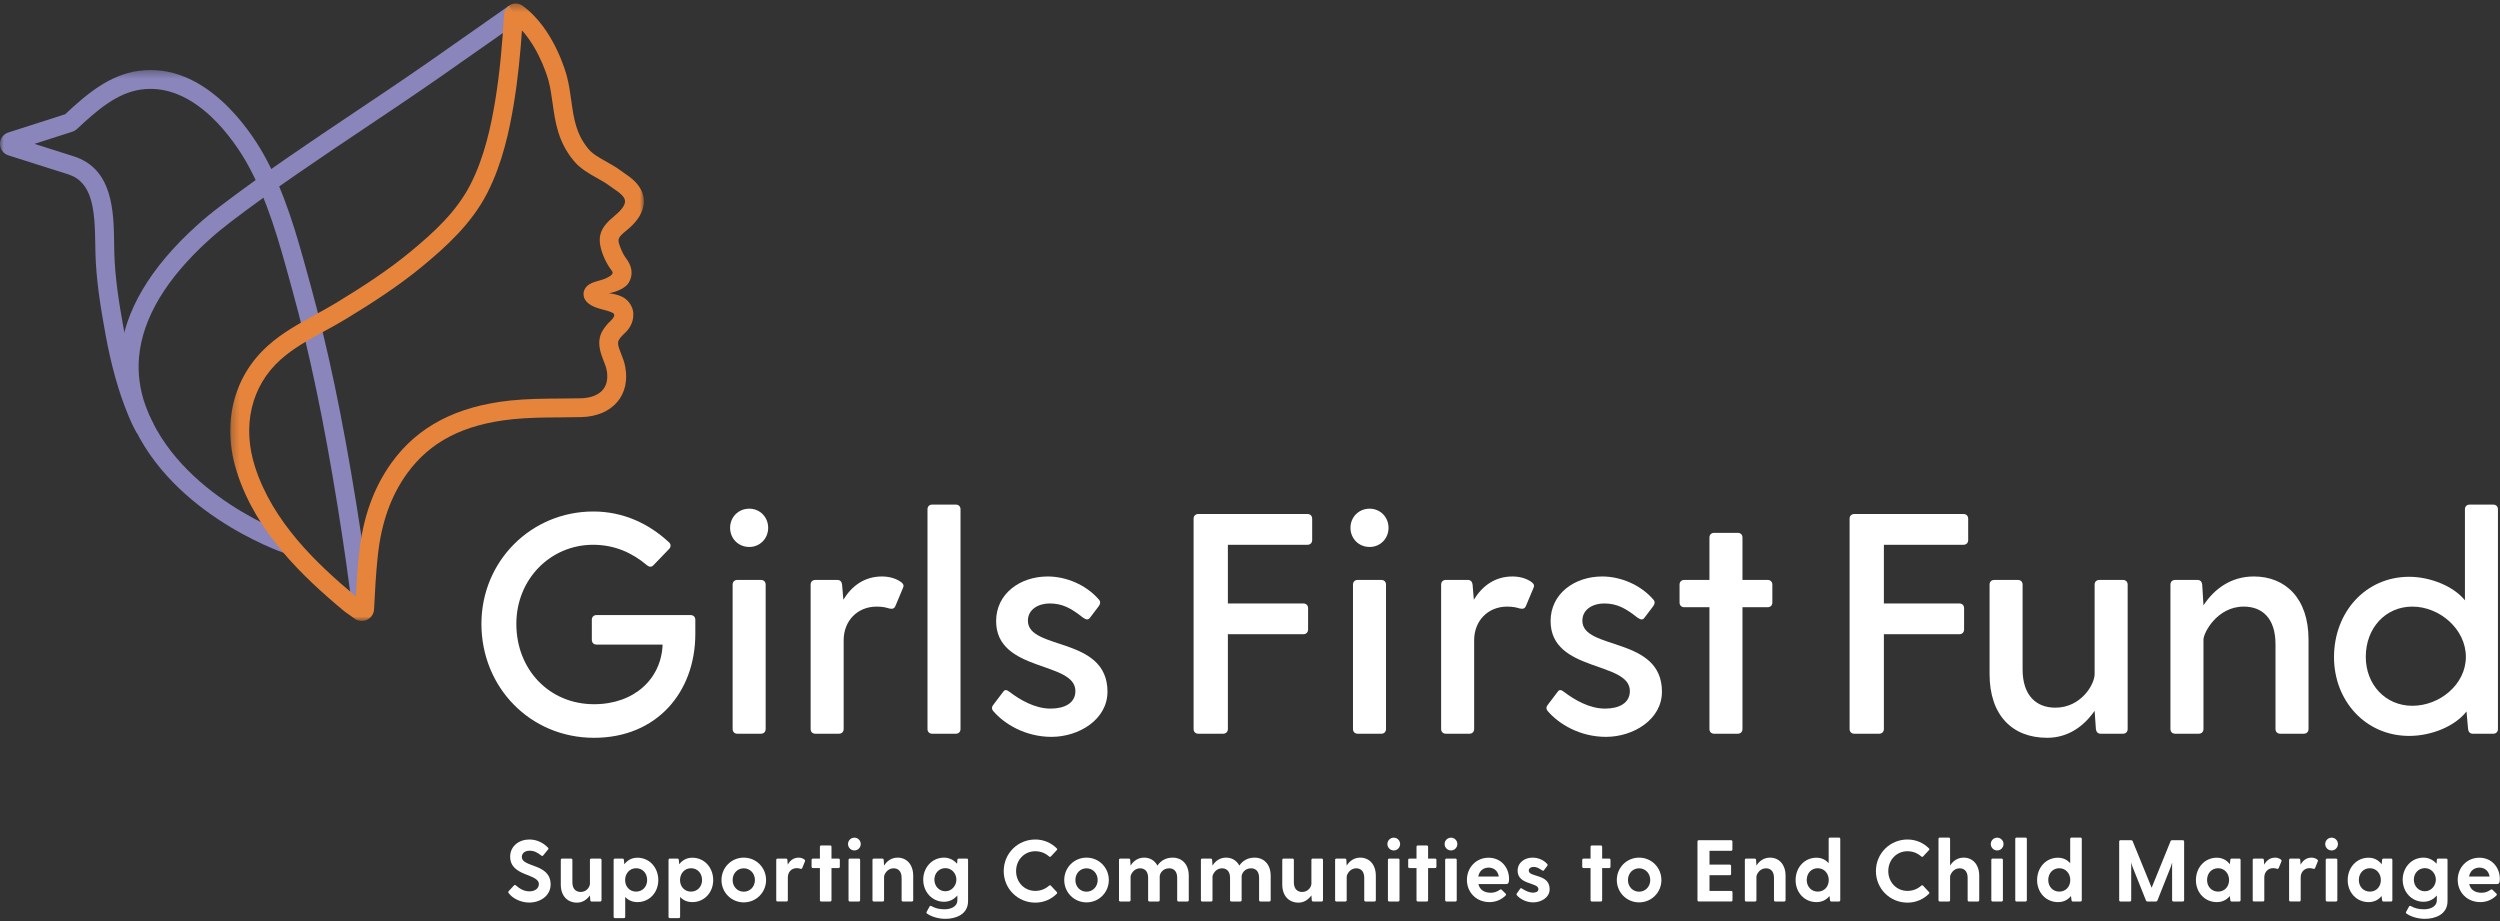 <?xml version="1.0" ?>
<svg xmlns="http://www.w3.org/2000/svg" xmlns:xlink="http://www.w3.org/1999/xlink" viewBox="0 0 331 122" version="1.1" class="injected-svg inject">
	<rect x="0" y="0" width="331" height="122" fill="#333333" stroke="none"/>
	<defs>
		<polygon id="path-1-logo" points="0 0.34 49.176 0.34 49.176 72.21 0 72.21"/>
		<polygon id="path-3-logo" points="0.268 0.346 55.035 0.346 55.035 82.098 0.268 82.098"/>
	</defs>
	<g id="Symbols" stroke="none" stroke-width="1" fill="none" fill-rule="evenodd">
		<g id="NAV" transform="translate(-129, -67)">
			<g id="Group-115" transform="translate(129, 67)">
				<path d="M92.06,82.059 L92.06,83.929 C92.06,91.617 86.979,97.685 78.65,97.685 C70.195,97.685 63.74,90.994 63.74,82.599 C63.74,74.33 70.279,67.722 78.567,67.722 C82.523,67.722 85.938,69.343 88.561,71.795 C88.853,72.045 88.853,72.377 88.604,72.668 L86.521,74.829 C86.271,75.119 85.938,75.078 85.646,74.829 C83.731,73.208 81.399,72.128 78.525,72.128 C72.903,72.128 68.364,76.657 68.364,82.599 C68.364,88.667 72.737,93.238 78.65,93.238 C83.981,93.238 87.562,89.872 87.729,85.343 L78.983,85.343 C78.608,85.343 78.358,85.093 78.358,84.718 L78.358,82.059 C78.358,81.686 78.608,81.436 78.983,81.436 L91.435,81.436 C91.81,81.436 92.06,81.686 92.06,82.059" id="Fill-1" fill="#FFFFFF"/>
				<path d="M97.624,76.781 L100.748,76.781 C101.123,76.781 101.373,77.031 101.373,77.405 L101.373,96.521 C101.373,96.894 101.123,97.144 100.748,97.144 L97.624,97.144 C97.25,97.144 97,96.894 97,96.521 L97,77.405 C97,77.031 97.25,76.781 97.624,76.781 M96.667,69.883 C96.667,68.471 97.75,67.349 99.207,67.349 C100.623,67.349 101.706,68.471 101.706,69.883 C101.706,71.297 100.623,72.418 99.207,72.418 C97.75,72.418 96.667,71.297 96.667,69.883" id="Fill-3" fill="#FFFFFF"/>
				<path d="M119.53,77.904 L118.572,80.19 C118.406,80.605 118.156,80.647 117.74,80.564 C117.323,80.438 116.865,80.314 116.074,80.314 C113.491,80.314 111.701,82.226 111.701,84.76 L111.701,96.521 C111.701,96.894 111.451,97.144 111.076,97.144 L107.953,97.144 C107.578,97.144 107.328,96.894 107.328,96.521 L107.328,77.406 C107.328,77.031 107.578,76.782 107.953,76.782 L110.868,76.782 C111.243,76.782 111.451,77.031 111.492,77.406 L111.659,79.4 C112.783,77.572 114.45,76.325 116.781,76.325 C117.864,76.325 118.781,76.657 119.364,77.114 C119.655,77.364 119.697,77.572 119.53,77.904" id="Fill-5" fill="#FFFFFF"/>
				<path d="M123.425,66.809 L126.548,66.809 C126.923,66.809 127.173,67.058 127.173,67.432 L127.173,96.521 C127.173,96.894 126.923,97.145 126.548,97.145 L123.425,97.145 C123.05,97.145 122.8,96.894 122.8,96.521 L122.8,67.432 C122.8,67.058 123.05,66.809 123.425,66.809" id="Fill-7" fill="#FFFFFF"/>
				<path d="M146.63,91.575 C146.63,95.274 142.84,97.56 139.217,97.56 C135.76,97.56 132.97,95.855 131.512,94.152 C131.263,93.862 131.304,93.57 131.512,93.321 L132.803,91.617 C133.053,91.244 133.303,91.326 133.678,91.617 C135.052,92.656 137.01,93.819 139.092,93.819 C140.925,93.819 142.382,93.113 142.382,91.492 C142.382,87.503 131.887,89.041 131.887,82.226 C131.887,78.61 135.052,76.325 138.717,76.325 C141.133,76.325 143.798,77.406 145.506,79.399 C145.755,79.691 145.672,79.981 145.464,80.272 L144.297,81.81 C144.047,82.143 143.756,82.017 143.382,81.768 C141.799,80.521 140.675,79.898 138.967,79.898 C137.593,79.898 136.094,80.605 136.094,82.184 C136.094,86.132 146.63,84.22 146.63,91.575" id="Fill-9" fill="#FFFFFF"/>
				<path d="M173.732,68.678 L173.732,71.505 C173.732,71.878 173.482,72.128 173.108,72.128 L162.571,72.128 L162.571,79.898 L172.566,79.898 C172.941,79.898 173.191,80.148 173.191,80.522 L173.191,83.348 C173.191,83.722 172.941,83.971 172.566,83.971 L162.571,83.971 L162.571,96.521 C162.571,96.895 162.322,97.144 161.946,97.144 L158.657,97.144 C158.282,97.144 158.032,96.895 158.032,96.521 L158.032,68.678 C158.032,68.305 158.282,68.055 158.657,68.055 L173.108,68.055 C173.482,68.055 173.732,68.305 173.732,68.678" id="Fill-11" fill="#FFFFFF"/>
				<path d="M179.76,76.781 L182.883,76.781 C183.258,76.781 183.508,77.031 183.508,77.405 L183.508,96.521 C183.508,96.894 183.258,97.144 182.883,97.144 L179.76,97.144 C179.386,97.144 179.135,96.894 179.135,96.521 L179.135,77.405 C179.135,77.031 179.386,76.781 179.76,76.781 M178.803,69.883 C178.803,68.471 179.885,67.349 181.342,67.349 C182.759,67.349 183.842,68.471 183.842,69.883 C183.842,71.297 182.759,72.418 181.342,72.418 C179.885,72.418 178.803,71.297 178.803,69.883" id="Fill-13" fill="#FFFFFF"/>
				<path d="M203.008,77.904 L202.05,80.19 C201.883,80.605 201.633,80.647 201.217,80.564 C200.8,80.438 200.342,80.314 199.551,80.314 C196.969,80.314 195.178,82.226 195.178,84.76 L195.178,96.521 C195.178,96.894 194.928,97.144 194.553,97.144 L191.43,97.144 C191.056,97.144 190.805,96.894 190.805,96.521 L190.805,77.406 C190.805,77.031 191.056,76.782 191.43,76.782 L194.345,76.782 C194.721,76.782 194.928,77.031 194.97,77.406 L195.136,79.4 C196.261,77.572 197.927,76.325 200.259,76.325 C201.342,76.325 202.258,76.657 202.841,77.114 C203.132,77.364 203.174,77.572 203.008,77.904" id="Fill-15" fill="#FFFFFF"/>
				<path d="M220.042,91.575 C220.042,95.274 216.252,97.56 212.629,97.56 C209.172,97.56 206.381,95.855 204.924,94.152 C204.674,93.862 204.716,93.57 204.924,93.321 L206.215,91.617 C206.465,91.244 206.715,91.326 207.089,91.617 C208.464,92.656 210.422,93.819 212.504,93.819 C214.336,93.819 215.794,93.113 215.794,91.492 C215.794,87.503 205.299,89.041 205.299,82.226 C205.299,78.61 208.464,76.325 212.129,76.325 C214.544,76.325 217.209,77.406 218.918,79.399 C219.167,79.691 219.084,79.981 218.876,80.272 L217.709,81.81 C217.459,82.143 217.167,82.017 216.794,81.768 C215.211,80.521 214.086,79.898 212.378,79.898 C211.005,79.898 209.505,80.605 209.505,82.184 C209.505,86.132 220.042,84.22 220.042,91.575" id="Fill-17" fill="#FFFFFF"/>
				<path d="M234.659,77.405 L234.659,79.774 C234.659,80.148 234.41,80.397 234.034,80.397 L230.703,80.397 L230.703,96.521 C230.703,96.894 230.453,97.144 230.078,97.144 L226.955,97.144 C226.58,97.144 226.33,96.894 226.33,96.521 L226.33,80.397 L222.998,80.397 C222.624,80.397 222.373,80.148 222.373,79.774 L222.373,77.405 C222.373,77.031 222.624,76.782 222.998,76.782 L226.33,76.782 L226.33,71.172 C226.33,70.797 226.58,70.549 226.955,70.549 L230.078,70.549 C230.453,70.549 230.703,70.797 230.703,71.172 L230.703,76.782 L234.034,76.782 C234.41,76.782 234.659,77.031 234.659,77.405" id="Fill-19" fill="#FFFFFF"/>
				<path d="M260.587,68.678 L260.587,71.505 C260.587,71.878 260.337,72.128 259.962,72.128 L249.426,72.128 L249.426,79.898 L259.421,79.898 C259.796,79.898 260.045,80.148 260.045,80.522 L260.045,83.348 C260.045,83.722 259.796,83.971 259.421,83.971 L249.426,83.971 L249.426,96.521 C249.426,96.895 249.176,97.144 248.801,97.144 L245.511,97.144 C245.136,97.144 244.886,96.895 244.886,96.521 L244.886,68.678 C244.886,68.305 245.136,68.055 245.511,68.055 L259.962,68.055 C260.337,68.055 260.587,68.305 260.587,68.678" id="Fill-21" fill="#FFFFFF"/>
				<path d="M281.702,77.405 L281.702,96.521 C281.702,96.894 281.452,97.144 281.077,97.144 L278.12,97.144 C277.745,97.144 277.538,96.894 277.496,96.521 L277.328,94.111 C275.913,96.147 273.831,97.684 271.041,97.684 C266.418,97.684 263.419,94.692 263.419,89.249 L263.419,77.405 C263.419,77.031 263.669,76.782 264.044,76.782 L267.167,76.782 C267.542,76.782 267.792,77.031 267.792,77.405 L267.792,88.625 C267.792,92.157 269.666,93.695 272.124,93.695 C275.538,93.695 277.328,90.619 277.328,89.249 L277.328,77.405 C277.328,77.031 277.579,76.782 277.954,76.782 L281.077,76.782 C281.452,76.782 281.702,77.031 281.702,77.405" id="Fill-23" fill="#FFFFFF"/>
				<path d="M305.649,84.677 L305.649,96.521 C305.649,96.894 305.399,97.144 305.024,97.144 L301.9,97.144 C301.526,97.144 301.276,96.894 301.276,96.521 L301.276,85.3 C301.276,81.81 299.486,80.314 297.07,80.314 C293.53,80.314 291.739,83.805 291.739,84.677 L291.739,96.521 C291.739,96.894 291.49,97.144 291.114,97.144 L287.991,97.144 C287.617,97.144 287.366,96.894 287.366,96.521 L287.366,77.405 C287.366,77.031 287.617,76.781 287.991,76.781 L290.948,76.781 C291.323,76.781 291.531,77.031 291.573,77.405 L291.739,80.148 C293.155,77.988 295.363,76.325 298.403,76.325 C302.609,76.325 305.649,79.233 305.649,84.677" id="Fill-25" fill="#FFFFFF"/>
				<path d="M326.481,86.963 C326.481,83.306 323.015,80.314 319.392,80.314 C315.853,80.314 313.229,83.139 313.229,86.963 C313.229,90.662 315.853,93.446 319.392,93.446 C323.015,93.446 326.481,90.619 326.481,86.963 M330.729,67.432 L330.729,96.521 C330.729,96.894 330.48,97.144 330.105,97.144 L327.398,97.144 C327.023,97.144 326.815,96.894 326.773,96.521 L326.565,94.193 C325.065,96.147 321.933,97.435 318.976,97.435 C313.187,97.435 309.023,92.781 309.023,87.005 C309.023,81.063 313.187,76.367 318.976,76.367 C321.766,76.367 324.857,77.613 326.356,79.483 L326.356,67.432 C326.356,67.058 326.606,66.809 326.981,66.809 L330.105,66.809 C330.48,66.809 330.729,67.058 330.729,67.432" id="Fill-27" fill="#FFFFFF"/>
				<path d="M37.737,73.26 C37.084,73.038 21.701,67.686 16.93,54.593 C16.044,52.162 15.695,49.554 15.92,47.052 C16.443,41.244 19.851,35.46 26.049,29.86 C26.986,29.014 27.997,28.18 29.141,27.311 C34.893,22.939 41.023,18.834 46.951,14.863 C50.155,12.717 53.468,10.498 56.659,8.278 C58.46,7.024 60.23,5.78 62,4.535 C63.778,3.284 65.557,2.034 67.366,0.774 L68.796,2.82 C66.989,4.077 65.214,5.325 63.439,6.573 C61.666,7.82 59.893,9.067 58.089,10.323 C54.879,12.556 51.557,14.782 48.344,16.934 C42.446,20.883 36.348,24.968 30.655,29.295 C29.568,30.121 28.61,30.91 27.726,31.709 C22.009,36.874 18.874,42.111 18.409,47.275 C18.216,49.416 18.516,51.651 19.278,53.741 C23.645,65.723 38.393,70.848 38.541,70.899 L37.737,73.26 Z" id="Fill-29" fill="#8A85BA"/>
				<g id="Group-33" transform="translate(0, 8.932)">
					<mask id="mask-logo" fill="white">
						<use xlink:href="#path-1-logo"/>
					</mask>
					<path d="M46.694,72.21 C46.209,68.033 45.575,63.546 44.697,58.089 C42.881,46.812 40.984,37.741 38.725,29.546 L38.421,28.437 C36.936,23.028 35.402,17.434 32.634,12.563 C31.203,10.045 25.968,1.908 18.675,2.923 C15.511,3.364 12.858,5.647 10.193,8.148 C10.021,8.31 9.812,8.433 9.589,8.505 L4.562,10.116 L9.764,11.765 C14.979,13.418 15.056,19.13 15.112,23.3 C15.118,23.727 15.124,24.141 15.134,24.536 C15.225,27.771 15.719,31.03 16.434,34.929 C17.145,38.81 18.059,42.085 19.226,44.941 L19.343,45.224 C19.684,46.037 19.98,46.639 20.303,47.174 L18.161,48.458 C17.779,47.824 17.422,47.102 17.038,46.185 L16.913,45.883 C15.679,42.865 14.718,39.429 13.976,35.378 C13.24,31.366 12.731,27.999 12.637,24.605 C12.625,24.199 12.619,23.773 12.613,23.333 C12.552,18.753 12.247,15.169 9.008,14.142 L1.113,11.639 C0.449,11.429 0.001,10.82 -4.6488764e-05,10.125 C-0.001,9.429 0.444,8.819 1.107,8.606 L8.63,6.193 C11.55,3.46 14.503,0.987 18.329,0.453 C27.183,-0.785 33.18,8.469 34.808,11.334 C37.729,16.475 39.306,22.222 40.831,27.779 L41.135,28.885 C43.418,37.17 45.333,46.324 47.164,57.694 C48.048,63.188 48.688,67.709 49.176,71.924 L46.694,72.21 Z" id="Fill-31" fill="#8A85BA" mask="url(#mask-logo)"/>
				</g>
				<g id="Group-36" transform="translate(30.218, 0.118)">
					<mask id="mask-4-logo" fill="white">
						<use xlink:href="#path-3-logo"/>
					</mask>
					<path d="M38.89,3.91 C38.675,6.96 38.359,10.358 37.79,13.758 C37.229,17.11 36.325,21.468 34.297,25.435 C32.201,29.53 28.849,32.523 25.869,35.007 C22.593,37.738 19.014,40.021 15.636,42.082 C14.685,42.663 13.702,43.2 12.75,43.72 C10.641,44.875 8.649,45.965 6.938,47.491 C3.059,50.953 1.792,56.268 3.553,61.708 C5.896,68.953 11.599,74.432 16.895,78.838 C16.995,76.957 17.118,75.036 17.328,73.109 C17.851,68.33 19.269,64.401 21.664,61.095 C25.108,56.34 30.238,53.663 37.35,52.911 C39.559,52.678 41.795,52.664 43.959,52.649 C44.871,52.643 45.782,52.637 46.692,52.615 C48,52.583 49.04,52.176 49.618,51.469 C50.264,50.679 50.244,49.648 50.113,48.922 C50.041,48.519 49.876,48.09 49.685,47.611 C49.304,46.66 48.965,45.595 49.201,44.565 C49.366,43.848 49.798,43.24 50.284,42.702 C50.565,42.389 51.606,41.614 50.824,41.265 C50.408,41.079 49.937,40.951 49.491,40.841 C47.94,40.458 47.117,39.818 47.044,38.938 C47.023,38.686 47.04,37.823 48.139,37.35 C48.625,37.141 49.171,37.04 49.677,36.862 C49.953,36.766 51.04,36.324 50.879,35.902 C50.84,35.799 50.763,35.7 50.698,35.612 C50.256,35.019 49.876,34.312 49.597,33.566 C48.665,31.075 49.378,29.916 51.219,28.402 C51.6,28.089 51.886,27.806 52.093,27.535 C52.734,26.702 52.689,26.21 51.909,25.515 C51.684,25.315 51.409,25.126 51.117,24.927 C50.902,24.779 50.685,24.631 50.478,24.473 C50.003,24.115 49.435,23.796 48.834,23.46 C47.74,22.847 46.608,22.213 45.755,21.183 C43.662,18.659 43.3,16.075 42.95,13.575 C42.805,12.542 42.668,11.565 42.414,10.581 C42.402,10.536 41.351,6.607 38.89,3.91 L38.89,3.91 Z M17.685,82.098 C17.353,82.098 17.023,81.997 16.743,81.798 L15.399,80.841 C9.8,76.191 3.73,70.373 1.174,62.474 C-0.899,56.067 0.633,49.771 5.273,45.632 C7.197,43.916 9.409,42.705 11.549,41.535 C12.474,41.028 13.431,40.505 14.333,39.955 C17.63,37.944 21.115,35.721 24.268,33.093 C27.185,30.661 30.189,27.978 32.071,24.301 C33.944,20.639 34.794,16.523 35.325,13.346 C36.002,9.306 36.312,5.235 36.525,1.785 C36.559,1.229 36.895,0.733 37.402,0.493 C37.911,0.252 38.508,0.31 38.961,0.637 C43.161,3.654 44.766,9.701 44.832,9.958 C45.123,11.079 45.276,12.173 45.424,13.23 C45.754,15.583 46.039,17.614 47.68,19.594 C48.237,20.266 49.121,20.761 50.057,21.285 C50.706,21.649 51.377,22.024 51.989,22.488 C52.165,22.622 52.347,22.745 52.528,22.869 C52.874,23.104 53.23,23.348 53.575,23.656 C55.327,25.22 55.511,27.187 54.076,29.052 C53.752,29.475 53.337,29.892 52.808,30.326 C51.496,31.404 51.499,31.52 51.938,32.695 C52.136,33.224 52.401,33.719 52.704,34.126 C52.968,34.482 53.152,34.822 53.266,35.166 C53.508,35.895 53.424,36.643 53.022,37.326 C52.647,37.964 51.434,38.557 50.384,38.704 C50.519,38.731 50.833,38.767 50.892,38.779 C51.326,38.861 52.071,39.036 52.597,39.453 C53.106,39.858 53.479,40.428 53.595,41.071 C53.604,41.124 53.612,41.177 53.618,41.23 C53.728,42.19 53.344,43.189 52.59,43.904 C51.429,45.008 51.396,45.164 52.006,46.686 C52.24,47.272 52.458,47.849 52.572,48.481 C52.893,50.261 52.541,51.839 51.554,53.047 C50.506,54.327 48.802,55.058 46.752,55.107 C45.828,55.13 44.902,55.136 43.977,55.143 C41.873,55.156 39.699,55.17 37.614,55.391 C31.16,56.073 26.735,58.35 23.688,62.556 C21.555,65.501 20.287,69.042 19.812,73.379 C19.55,75.783 19.426,78.211 19.308,80.559 C19.279,81.149 18.929,81.677 18.394,81.937 C18.169,82.045 17.927,82.098 17.685,82.098 L17.685,82.098 Z" id="Fill-34" fill="#E6843B" mask="url(#mask-4-logo)"/>
				</g>
				<g id="group-small-text">
					<path d="M72.902,117.098 C72.902,118.628 71.496,119.498 70.078,119.498 C68.893,119.498 67.824,118.906 67.336,118.234 C67.278,118.153 67.278,118.072 67.348,117.991 L68.045,117.237 C68.115,117.156 68.208,117.144 68.301,117.225 C68.858,117.712 69.405,118.014 70.113,118.014 C70.799,118.014 71.345,117.643 71.345,117.063 C71.345,115.625 67.546,116.078 67.546,113.422 C67.546,112.008 68.742,111.15 70.078,111.15 C71.089,111.15 71.914,111.579 72.553,112.228 C72.635,112.309 72.635,112.379 72.565,112.472 L71.926,113.248 C71.856,113.341 71.775,113.353 71.682,113.283 C71.112,112.843 70.706,112.634 70.125,112.634 C69.474,112.634 69.091,112.982 69.091,113.457 C69.091,114.884 72.902,114.281 72.902,117.098" id="Fill-37" fill="#FFFFFF"/>
					<path d="M79.641,113.851 L79.641,119.185 C79.641,119.289 79.571,119.359 79.466,119.359 L78.328,119.359 C78.223,119.359 78.165,119.289 78.153,119.185 L78.107,118.547 C77.712,119.103 77.131,119.509 76.411,119.509 C75.133,119.509 74.249,118.628 74.249,117.109 L74.249,113.851 C74.249,113.747 74.319,113.677 74.423,113.677 L75.609,113.677 C75.713,113.677 75.783,113.747 75.783,113.851 L75.783,116.831 C75.783,117.77 76.329,118.095 76.875,118.095 C77.7,118.095 78.107,117.399 78.107,116.993 L78.107,113.851 C78.107,113.747 78.177,113.677 78.281,113.677 L79.466,113.677 C79.571,113.677 79.641,113.747 79.641,113.851" id="Fill-39" fill="#FFFFFF"/>
					<path d="M85.683,116.518 C85.683,115.602 85.067,114.953 84.219,114.953 C83.359,114.953 82.767,115.66 82.767,116.518 C82.767,117.388 83.359,118.049 84.219,118.049 C85.067,118.049 85.683,117.399 85.683,116.518 M87.159,116.529 C87.159,118.152 85.997,119.44 84.394,119.44 C83.685,119.44 83.15,119.161 82.778,118.755 L82.778,121.388 C82.778,121.492 82.709,121.561 82.604,121.561 L81.419,121.561 C81.314,121.561 81.245,121.492 81.245,121.388 L81.245,113.851 C81.245,113.747 81.314,113.677 81.419,113.677 L82.43,113.677 C82.535,113.677 82.593,113.747 82.604,113.851 L82.662,114.431 C83.057,113.909 83.627,113.561 84.394,113.561 C85.997,113.561 87.159,114.871 87.159,116.529" id="Fill-41" fill="#FFFFFF"/>
					<path d="M92.952,116.518 C92.952,115.602 92.336,114.953 91.488,114.953 C90.628,114.953 90.035,115.66 90.035,116.518 C90.035,117.388 90.628,118.049 91.488,118.049 C92.336,118.049 92.952,117.399 92.952,116.518 M94.428,116.529 C94.428,118.152 93.265,119.44 91.662,119.44 C90.953,119.44 90.419,119.161 90.047,118.755 L90.047,121.388 C90.047,121.492 89.977,121.561 89.873,121.561 L88.687,121.561 C88.583,121.561 88.513,121.492 88.513,121.388 L88.513,113.851 C88.513,113.747 88.583,113.677 88.687,113.677 L89.698,113.677 C89.803,113.677 89.861,113.747 89.873,113.851 L89.931,114.431 C90.326,113.909 90.895,113.561 91.662,113.561 C93.265,113.561 94.428,114.871 94.428,116.529" id="Fill-43" fill="#FFFFFF"/>
					<path d="M99.952,116.518 C99.952,115.614 99.289,114.964 98.476,114.964 C97.652,114.964 97,115.614 97,116.518 C97,117.411 97.652,118.06 98.476,118.06 C99.289,118.06 99.952,117.411 99.952,116.518 M95.525,116.518 C95.525,114.86 96.838,113.55 98.476,113.55 C100.114,113.55 101.428,114.86 101.428,116.518 C101.428,118.165 100.114,119.475 98.476,119.475 C96.838,119.475 95.525,118.165 95.525,116.518" id="Fill-45" fill="#FFFFFF"/>
					<path d="M106.575,114.048 L106.227,114.907 C106.18,115.034 106.087,115.057 105.971,115.023 C105.855,114.987 105.715,114.941 105.495,114.941 C104.774,114.941 104.31,115.474 104.31,116.17 L104.31,119.184 C104.31,119.289 104.24,119.358 104.135,119.358 L102.95,119.358 C102.846,119.358 102.775,119.289 102.775,119.184 L102.775,113.851 C102.775,113.747 102.846,113.677 102.95,113.677 L104.077,113.677 C104.182,113.677 104.24,113.747 104.252,113.851 L104.298,114.478 C104.6,113.932 105.065,113.55 105.75,113.55 C106.076,113.55 106.354,113.677 106.517,113.816 C106.61,113.886 106.61,113.967 106.575,114.048" id="Fill-47" fill="#FFFFFF"/>
					<path d="M111.193,113.851 L111.193,114.756 C111.193,114.86 111.124,114.929 111.019,114.929 L110.089,114.929 L110.089,119.185 C110.089,119.289 110.02,119.359 109.915,119.359 L108.73,119.359 C108.625,119.359 108.555,119.289 108.555,119.185 L108.555,114.929 L107.626,114.929 C107.522,114.929 107.452,114.86 107.452,114.756 L107.452,113.851 C107.452,113.747 107.522,113.677 107.626,113.677 L108.555,113.677 L108.555,112.112 C108.555,112.008 108.625,111.938 108.73,111.938 L109.915,111.938 C110.02,111.938 110.089,112.008 110.089,112.112 L110.089,113.677 L111.019,113.677 C111.124,113.677 111.193,113.747 111.193,113.851" id="Fill-49" fill="#FFFFFF"/>
					<path d="M112.521,113.677 L113.706,113.677 C113.811,113.677 113.88,113.747 113.88,113.851 L113.88,119.185 C113.88,119.289 113.811,119.359 113.706,119.359 L112.521,119.359 C112.416,119.359 112.347,119.289 112.347,119.185 L112.347,113.851 C112.347,113.747 112.416,113.677 112.521,113.677 M112.277,111.753 C112.277,111.289 112.648,110.906 113.125,110.906 C113.59,110.906 113.962,111.289 113.962,111.753 C113.962,112.217 113.59,112.599 113.125,112.599 C112.648,112.599 112.277,112.217 112.277,111.753" id="Fill-51" fill="#FFFFFF"/>
					<path d="M120.908,115.95 L120.908,119.185 C120.908,119.289 120.838,119.359 120.733,119.359 L119.548,119.359 C119.444,119.359 119.373,119.289 119.373,119.185 L119.373,116.228 C119.373,115.289 118.863,114.964 118.305,114.964 C117.445,114.964 117.05,115.811 117.05,116.077 L117.05,119.185 C117.05,119.289 116.98,119.359 116.876,119.359 L115.69,119.359 C115.586,119.359 115.516,119.289 115.516,119.185 L115.516,113.852 C115.516,113.747 115.586,113.678 115.69,113.678 L116.829,113.678 C116.934,113.678 116.992,113.747 117.003,113.852 L117.05,114.593 L117.05,114.605 C117.422,114.002 118.026,113.55 118.851,113.55 C120.013,113.55 120.908,114.431 120.908,115.95" id="Fill-53" fill="#FFFFFF"/>
					<path d="M126.627,116.46 C126.627,115.66 126.011,114.941 125.175,114.941 C124.327,114.941 123.711,115.614 123.711,116.46 C123.711,117.318 124.327,118.002 125.175,118.002 C126.011,118.002 126.627,117.26 126.627,116.46 M128.172,113.851 L128.172,119.301 C128.172,121.109 126.487,121.654 125.186,121.654 C124.21,121.654 123.327,121.364 122.734,120.958 C122.653,120.9 122.642,120.819 122.688,120.727 L123.072,120.031 C123.13,119.938 123.199,119.904 123.304,119.962 C123.827,120.252 124.362,120.391 125.058,120.391 C125.756,120.391 126.755,120.123 126.755,119.185 L126.755,118.558 C126.337,119.045 125.756,119.393 124.989,119.393 C123.397,119.393 122.235,118.072 122.235,116.471 C122.235,114.871 123.397,113.55 124.989,113.55 C125.709,113.55 126.302,113.886 126.72,114.362 L126.755,113.851 C126.767,113.747 126.825,113.677 126.929,113.677 L127.998,113.677 C128.103,113.677 128.172,113.747 128.172,113.851" id="Fill-55" fill="#FFFFFF"/>
					<path d="M139.911,118.095 C139.992,118.176 139.992,118.257 139.911,118.338 C139.19,119.057 138.202,119.509 137.075,119.509 C134.751,119.509 132.892,117.666 132.892,115.336 C132.892,112.993 134.751,111.15 137.075,111.15 C138.202,111.15 139.19,111.602 139.911,112.321 C139.992,112.402 139.992,112.483 139.911,112.564 L139.144,113.388 C139.074,113.469 138.981,113.469 138.9,113.399 C138.412,112.97 137.808,112.703 137.064,112.703 C135.646,112.703 134.531,113.828 134.531,115.336 C134.531,116.831 135.646,117.955 137.064,117.955 C137.808,117.955 138.412,117.689 138.9,117.26 C138.981,117.191 139.074,117.191 139.144,117.272 L139.911,118.095 Z" id="Fill-57" fill="#FFFFFF"/>
					<path d="M145.331,116.518 C145.331,115.614 144.669,114.964 143.856,114.964 C143.031,114.964 142.38,115.614 142.38,116.518 C142.38,117.411 143.031,118.06 143.856,118.06 C144.669,118.06 145.331,117.411 145.331,116.518 M140.905,116.518 C140.905,114.86 142.218,113.55 143.856,113.55 C145.494,113.55 146.807,114.86 146.807,116.518 C146.807,118.165 145.494,119.475 143.856,119.475 C142.218,119.475 140.905,118.165 140.905,116.518" id="Fill-59" fill="#FFFFFF"/>
					<path d="M157.393,115.95 L157.393,119.185 C157.393,119.289 157.323,119.359 157.218,119.359 L156.033,119.359 C155.929,119.359 155.859,119.289 155.859,119.185 L155.859,116.228 C155.859,115.289 155.348,114.964 154.802,114.964 C153.942,114.964 153.547,115.649 153.547,116.055 L153.547,119.185 C153.547,119.289 153.477,119.359 153.373,119.359 L152.187,119.359 C152.083,119.359 152.013,119.289 152.013,119.185 L152.013,116.228 C152.013,115.289 151.502,114.964 150.944,114.964 C150.084,114.964 149.689,115.811 149.689,116.077 L149.689,119.185 C149.689,119.289 149.619,119.359 149.515,119.359 L148.33,119.359 C148.225,119.359 148.155,119.289 148.155,119.185 L148.155,113.852 C148.155,113.747 148.225,113.678 148.33,113.678 L149.468,113.678 C149.573,113.678 149.631,113.747 149.642,113.852 L149.689,114.593 L149.689,114.605 C150.061,114.002 150.665,113.55 151.49,113.55 C152.245,113.55 152.885,113.921 153.244,114.605 C153.651,113.99 154.325,113.55 155.255,113.55 C156.498,113.55 157.393,114.431 157.393,115.95" id="Fill-61" fill="#FFFFFF"/>
					<path d="M168.238,115.95 L168.238,119.185 C168.238,119.289 168.168,119.359 168.063,119.359 L166.878,119.359 C166.774,119.359 166.704,119.289 166.704,119.185 L166.704,116.228 C166.704,115.289 166.193,114.964 165.646,114.964 C164.787,114.964 164.392,115.649 164.392,116.055 L164.392,119.185 C164.392,119.289 164.322,119.359 164.217,119.359 L163.032,119.359 C162.928,119.359 162.858,119.289 162.858,119.185 L162.858,116.228 C162.858,115.289 162.347,114.964 161.789,114.964 C160.929,114.964 160.534,115.811 160.534,116.077 L160.534,119.185 C160.534,119.289 160.464,119.359 160.36,119.359 L159.175,119.359 C159.07,119.359 159,119.289 159,119.185 L159,113.852 C159,113.747 159.07,113.678 159.175,113.678 L160.313,113.678 C160.418,113.678 160.476,113.747 160.487,113.852 L160.534,114.593 L160.534,114.605 C160.906,114.002 161.51,113.55 162.335,113.55 C163.09,113.55 163.73,113.921 164.089,114.605 C164.496,113.99 165.17,113.55 166.1,113.55 C167.343,113.55 168.238,114.431 168.238,115.95" id="Fill-63" fill="#FFFFFF"/>
					<path d="M175.164,113.851 L175.164,119.185 C175.164,119.289 175.094,119.359 174.99,119.359 L173.851,119.359 C173.746,119.359 173.688,119.289 173.677,119.185 L173.63,118.547 C173.235,119.103 172.655,119.509 171.934,119.509 C170.656,119.509 169.772,118.628 169.772,117.109 L169.772,113.851 C169.772,113.747 169.843,113.677 169.947,113.677 L171.132,113.677 C171.237,113.677 171.306,113.747 171.306,113.851 L171.306,116.831 C171.306,117.77 171.853,118.095 172.399,118.095 C173.224,118.095 173.63,117.399 173.63,116.993 L173.63,113.851 C173.63,113.747 173.7,113.677 173.804,113.677 L174.99,113.677 C175.094,113.677 175.164,113.747 175.164,113.851" id="Fill-65" fill="#FFFFFF"/>
					<path d="M182.16,115.95 L182.16,119.185 C182.16,119.289 182.09,119.359 181.985,119.359 L180.8,119.359 C180.696,119.359 180.626,119.289 180.626,119.185 L180.626,116.228 C180.626,115.289 180.115,114.964 179.557,114.964 C178.697,114.964 178.302,115.811 178.302,116.077 L178.302,119.185 C178.302,119.289 178.232,119.359 178.128,119.359 L176.942,119.359 C176.838,119.359 176.768,119.289 176.768,119.185 L176.768,113.852 C176.768,113.747 176.838,113.678 176.942,113.678 L178.081,113.678 C178.186,113.678 178.244,113.747 178.256,113.852 L178.302,114.593 L178.302,114.605 C178.674,114.002 179.278,113.55 180.103,113.55 C181.265,113.55 182.16,114.431 182.16,115.95" id="Fill-67" fill="#FFFFFF"/>
					<path d="M183.936,113.677 L185.121,113.677 C185.225,113.677 185.295,113.747 185.295,113.851 L185.295,119.185 C185.295,119.289 185.225,119.359 185.121,119.359 L183.936,119.359 C183.831,119.359 183.761,119.289 183.761,119.185 L183.761,113.851 C183.761,113.747 183.831,113.677 183.936,113.677 M183.692,111.753 C183.692,111.289 184.063,110.906 184.54,110.906 C185.004,110.906 185.376,111.289 185.376,111.753 C185.376,112.217 185.004,112.599 184.54,112.599 C184.063,112.599 183.692,112.217 183.692,111.753" id="Fill-69" fill="#FFFFFF"/>
					<path d="M190.184,113.851 L190.184,114.756 C190.184,114.86 190.115,114.929 190.01,114.929 L189.08,114.929 L189.08,119.185 C189.08,119.289 189.011,119.359 188.906,119.359 L187.721,119.359 C187.616,119.359 187.546,119.289 187.546,119.185 L187.546,114.929 L186.617,114.929 C186.513,114.929 186.443,114.86 186.443,114.756 L186.443,113.851 C186.443,113.747 186.513,113.677 186.617,113.677 L187.546,113.677 L187.546,112.112 C187.546,112.008 187.616,111.938 187.721,111.938 L188.906,111.938 C189.011,111.938 189.08,112.008 189.08,112.112 L189.08,113.677 L190.01,113.677 C190.115,113.677 190.184,113.747 190.184,113.851" id="Fill-71" fill="#FFFFFF"/>
					<path d="M191.512,113.677 L192.697,113.677 C192.802,113.677 192.871,113.747 192.871,113.851 L192.871,119.185 C192.871,119.289 192.802,119.359 192.697,119.359 L191.512,119.359 C191.407,119.359 191.338,119.289 191.338,119.185 L191.338,113.851 C191.338,113.747 191.407,113.677 191.512,113.677 M191.268,111.753 C191.268,111.289 191.639,110.906 192.116,110.906 C192.581,110.906 192.953,111.289 192.953,111.753 C192.953,112.217 192.581,112.599 192.116,112.599 C191.639,112.599 191.268,112.217 191.268,111.753" id="Fill-73" fill="#FFFFFF"/>
					<path d="M195.72,116.054 L198.439,116.054 C198.323,115.289 197.777,114.871 197.103,114.871 C196.406,114.871 195.859,115.289 195.72,116.054 M199.392,117.051 L195.743,117.051 C195.906,117.782 196.487,118.199 197.37,118.199 C197.823,118.199 198.183,118.083 198.578,117.805 C198.683,117.735 198.752,117.735 198.834,117.817 L199.345,118.315 C199.427,118.396 199.427,118.478 199.334,118.57 C198.788,119.115 198.044,119.44 197.219,119.44 C195.441,119.44 194.221,118.13 194.221,116.495 C194.221,114.86 195.441,113.561 197.091,113.561 C198.741,113.561 199.798,114.86 199.798,116.367 C199.798,116.819 199.74,117.051 199.392,117.051" id="Fill-75" fill="#FFFFFF"/>
					<path d="M205.174,117.735 C205.174,118.837 204.047,119.475 203.001,119.475 C202.026,119.475 201.235,119 200.828,118.524 C200.759,118.442 200.782,118.362 200.828,118.292 L201.282,117.654 C201.351,117.562 201.432,117.585 201.538,117.666 C202.014,117.967 202.502,118.188 202.955,118.188 C203.326,118.188 203.687,118.072 203.687,117.712 C203.687,116.808 200.933,117.19 200.933,115.277 C200.933,114.188 201.886,113.55 202.908,113.55 C203.64,113.55 204.384,113.851 204.86,114.408 C204.93,114.489 204.907,114.582 204.849,114.652 L204.407,115.231 C204.338,115.324 204.256,115.301 204.152,115.219 C203.71,114.929 203.443,114.779 203.036,114.779 C202.676,114.779 202.409,114.976 202.409,115.266 C202.409,116.194 205.174,115.648 205.174,117.735" id="Fill-77" fill="#FFFFFF"/>
					<path d="M213.228,113.851 L213.228,114.756 C213.228,114.86 213.159,114.929 213.054,114.929 L212.125,114.929 L212.125,119.185 C212.125,119.289 212.055,119.359 211.95,119.359 L210.765,119.359 C210.661,119.359 210.59,119.289 210.59,119.185 L210.59,114.929 L209.661,114.929 C209.557,114.929 209.487,114.86 209.487,114.756 L209.487,113.851 C209.487,113.747 209.557,113.677 209.661,113.677 L210.59,113.677 L210.59,112.112 C210.59,112.008 210.661,111.938 210.765,111.938 L211.95,111.938 C212.055,111.938 212.125,112.008 212.125,112.112 L212.125,113.677 L213.054,113.677 C213.159,113.677 213.228,113.747 213.228,113.851" id="Fill-79" fill="#FFFFFF"/>
					<path d="M218.493,116.518 C218.493,115.614 217.83,114.964 217.017,114.964 C216.192,114.964 215.541,115.614 215.541,116.518 C215.541,117.411 216.192,118.06 217.017,118.06 C217.83,118.06 218.493,117.411 218.493,116.518 M214.066,116.518 C214.066,114.86 215.379,113.55 217.017,113.55 C218.655,113.55 219.969,114.86 219.969,116.518 C219.969,118.165 218.655,119.475 217.017,119.475 C215.379,119.475 214.066,118.165 214.066,116.518" id="Fill-81" fill="#FFFFFF"/>
					<path d="M229.382,118.13 L229.382,119.184 C229.382,119.289 229.313,119.358 229.208,119.358 L224.92,119.358 C224.816,119.358 224.746,119.289 224.746,119.184 L224.746,111.417 C224.746,111.312 224.816,111.243 224.92,111.243 L229.197,111.243 C229.301,111.243 229.371,111.312 229.371,111.417 L229.371,112.472 C229.371,112.576 229.301,112.646 229.197,112.646 L226.338,112.646 L226.338,114.477 L229.022,114.477 C229.126,114.477 229.197,114.547 229.197,114.651 L229.197,115.706 C229.197,115.811 229.126,115.88 229.022,115.88 L226.338,115.88 L226.338,117.956 L229.208,117.956 C229.313,117.956 229.382,118.025 229.382,118.13" id="Fill-83" fill="#FFFFFF"/>
					<path d="M236.409,115.95 L236.409,119.185 C236.409,119.289 236.34,119.359 236.235,119.359 L235.05,119.359 C234.945,119.359 234.875,119.289 234.875,119.185 L234.875,116.228 C234.875,115.289 234.364,114.964 233.806,114.964 C232.947,114.964 232.551,115.811 232.551,116.077 L232.551,119.185 C232.551,119.289 232.482,119.359 232.377,119.359 L231.192,119.359 C231.087,119.359 231.018,119.289 231.018,119.185 L231.018,113.852 C231.018,113.747 231.087,113.678 231.192,113.678 L232.331,113.678 C232.435,113.678 232.493,113.747 232.505,113.852 L232.551,114.593 L232.551,114.605 C232.923,114.002 233.528,113.55 234.352,113.55 C235.514,113.55 236.409,114.431 236.409,115.95" id="Fill-85" fill="#FFFFFF"/>
					<path d="M242.128,116.518 C242.128,115.66 241.536,114.953 240.676,114.953 C239.828,114.953 239.212,115.602 239.212,116.518 C239.212,117.399 239.828,118.049 240.676,118.049 C241.536,118.049 242.128,117.388 242.128,116.518 M243.65,111.069 L243.65,119.185 C243.65,119.289 243.581,119.359 243.476,119.359 L242.465,119.359 C242.361,119.359 242.303,119.289 242.291,119.185 L242.221,118.628 C241.849,119.103 241.28,119.44 240.502,119.44 C238.898,119.44 237.737,118.152 237.737,116.529 C237.737,114.871 238.898,113.561 240.502,113.561 C241.199,113.561 241.733,113.851 242.117,114.292 L242.117,111.069 C242.117,110.964 242.186,110.895 242.291,110.895 L243.476,110.895 C243.581,110.895 243.65,110.964 243.65,111.069" id="Fill-87" fill="#FFFFFF"/>
					<path d="M255.389,118.095 C255.47,118.176 255.47,118.257 255.389,118.338 C254.668,119.057 253.681,119.509 252.553,119.509 C250.23,119.509 248.371,117.666 248.371,115.336 C248.371,112.993 250.23,111.15 252.553,111.15 C253.681,111.15 254.668,111.602 255.389,112.321 C255.47,112.402 255.47,112.483 255.389,112.564 L254.622,113.388 C254.552,113.469 254.459,113.469 254.378,113.399 C253.89,112.97 253.286,112.703 252.542,112.703 C251.124,112.703 250.009,113.828 250.009,115.336 C250.009,116.831 251.124,117.955 252.542,117.955 C253.286,117.955 253.89,117.689 254.378,117.26 C254.459,117.191 254.552,117.191 254.622,117.272 L255.389,118.095 Z" id="Fill-89" fill="#FFFFFF"/>
					<path d="M262.05,115.95 L262.05,119.185 C262.05,119.289 261.98,119.359 261.875,119.359 L260.69,119.359 C260.586,119.359 260.516,119.289 260.516,119.185 L260.516,116.228 C260.516,115.289 260.005,114.964 259.447,114.964 C258.587,114.964 258.192,115.811 258.192,116.077 L258.192,119.185 C258.192,119.289 258.122,119.359 258.018,119.359 L256.833,119.359 C256.728,119.359 256.658,119.289 256.658,119.185 L256.658,111.069 C256.658,110.964 256.728,110.895 256.833,110.895 L258.018,110.895 C258.122,110.895 258.192,110.964 258.192,111.069 L258.192,114.605 C258.564,114.002 259.168,113.55 259.993,113.55 C261.155,113.55 262.05,114.431 262.05,115.95" id="Fill-91" fill="#FFFFFF"/>
					<path d="M263.825,113.677 L265.011,113.677 C265.115,113.677 265.185,113.747 265.185,113.851 L265.185,119.185 C265.185,119.289 265.115,119.359 265.011,119.359 L263.825,119.359 C263.72,119.359 263.651,119.289 263.651,119.185 L263.651,113.851 C263.651,113.747 263.72,113.677 263.825,113.677 M263.581,111.753 C263.581,111.289 263.953,110.906 264.429,110.906 C264.894,110.906 265.266,111.289 265.266,111.753 C265.266,112.217 264.894,112.599 264.429,112.599 C263.953,112.599 263.581,112.217 263.581,111.753" id="Fill-93" fill="#FFFFFF"/>
					<path d="M266.995,110.895 L268.18,110.895 C268.284,110.895 268.354,110.964 268.354,111.069 L268.354,119.185 C268.354,119.289 268.284,119.359 268.18,119.359 L266.995,119.359 C266.89,119.359 266.821,119.289 266.821,119.185 L266.821,111.069 C266.821,110.964 266.89,110.895 266.995,110.895" id="Fill-95" fill="#FFFFFF"/>
					<path d="M274.105,116.518 C274.105,115.66 273.513,114.953 272.653,114.953 C271.805,114.953 271.189,115.602 271.189,116.518 C271.189,117.399 271.805,118.049 272.653,118.049 C273.513,118.049 274.105,117.388 274.105,116.518 M275.627,111.069 L275.627,119.185 C275.627,119.289 275.558,119.359 275.453,119.359 L274.442,119.359 C274.338,119.359 274.28,119.289 274.268,119.185 L274.198,118.628 C273.826,119.103 273.257,119.44 272.479,119.44 C270.875,119.44 269.713,118.152 269.713,116.529 C269.713,114.871 270.875,113.561 272.479,113.561 C273.176,113.561 273.71,113.851 274.094,114.292 L274.094,111.069 C274.094,110.964 274.163,110.895 274.268,110.895 L275.453,110.895 C275.558,110.895 275.627,110.964 275.627,111.069" id="Fill-97" fill="#FFFFFF"/>
					<path d="M289.178,111.417 L289.178,119.185 C289.178,119.289 289.109,119.359 289.004,119.359 L287.761,119.359 C287.656,119.359 287.587,119.289 287.587,119.185 L287.587,114.199 L287.435,114.71 L285.646,119.219 C285.611,119.313 285.53,119.359 285.437,119.359 L284.333,119.359 C284.24,119.359 284.158,119.313 284.124,119.219 L282.323,114.71 L282.172,114.188 L282.172,119.185 C282.172,119.289 282.102,119.359 281.998,119.359 L280.754,119.359 C280.649,119.359 280.58,119.289 280.58,119.185 L280.58,111.417 C280.58,111.312 280.649,111.243 280.754,111.243 L282.149,111.243 C282.241,111.243 282.323,111.277 282.357,111.359 L284.879,117.538 L287.388,111.359 C287.424,111.277 287.505,111.243 287.598,111.243 L289.004,111.243 C289.109,111.243 289.178,111.312 289.178,111.417" id="Fill-99" fill="#FFFFFF"/>
					<path d="M295.131,116.518 C295.131,115.66 294.539,114.953 293.679,114.953 C292.831,114.953 292.215,115.602 292.215,116.518 C292.215,117.399 292.831,118.049 293.679,118.049 C294.539,118.049 295.131,117.388 295.131,116.518 M296.653,113.851 L296.653,119.185 C296.653,119.289 296.583,119.359 296.479,119.359 L295.468,119.359 C295.363,119.359 295.305,119.289 295.294,119.185 L295.224,118.628 C294.852,119.103 294.283,119.44 293.504,119.44 C291.901,119.44 290.739,118.152 290.739,116.529 C290.739,114.871 291.901,113.561 293.504,113.561 C294.271,113.561 294.84,113.909 295.236,114.431 L295.294,113.851 C295.305,113.747 295.363,113.677 295.468,113.677 L296.479,113.677 C296.583,113.677 296.653,113.747 296.653,113.851" id="Fill-101" fill="#FFFFFF"/>
					<path d="M302.059,114.048 L301.71,114.907 C301.664,115.034 301.571,115.057 301.455,115.023 C301.338,114.987 301.199,114.941 300.979,114.941 C300.258,114.941 299.793,115.474 299.793,116.17 L299.793,119.184 C299.793,119.289 299.723,119.358 299.619,119.358 L298.434,119.358 C298.329,119.358 298.259,119.289 298.259,119.184 L298.259,113.851 C298.259,113.747 298.329,113.677 298.434,113.677 L299.561,113.677 C299.665,113.677 299.723,113.747 299.735,113.851 L299.781,114.478 C300.084,113.932 300.549,113.55 301.234,113.55 C301.559,113.55 301.838,113.677 302.001,113.816 C302.094,113.886 302.094,113.967 302.059,114.048" id="Fill-103" fill="#FFFFFF"/>
					<path d="M306.877,114.048 L306.528,114.907 C306.482,115.034 306.389,115.057 306.272,115.023 C306.156,114.987 306.017,114.941 305.796,114.941 C305.076,114.941 304.611,115.474 304.611,116.17 L304.611,119.184 C304.611,119.289 304.541,119.358 304.437,119.358 L303.252,119.358 C303.147,119.358 303.077,119.289 303.077,119.184 L303.077,113.851 C303.077,113.747 303.147,113.677 303.252,113.677 L304.378,113.677 C304.483,113.677 304.541,113.747 304.553,113.851 L304.599,114.478 C304.901,113.932 305.366,113.55 306.052,113.55 C306.377,113.55 306.656,113.677 306.819,113.816 C306.912,113.886 306.912,113.967 306.877,114.048" id="Fill-105" fill="#FFFFFF"/>
					<path d="M308.102,113.677 L309.288,113.677 C309.392,113.677 309.462,113.747 309.462,113.851 L309.462,119.185 C309.462,119.289 309.392,119.359 309.288,119.359 L308.102,119.359 C307.998,119.359 307.928,119.289 307.928,119.185 L307.928,113.851 C307.928,113.747 307.998,113.677 308.102,113.677 M307.859,111.753 C307.859,111.289 308.23,110.906 308.707,110.906 C309.172,110.906 309.544,111.289 309.544,111.753 C309.544,112.217 309.172,112.599 308.707,112.599 C308.23,112.599 307.859,112.217 307.859,111.753" id="Fill-107" fill="#FFFFFF"/>
					<path d="M315.227,116.518 C315.227,115.66 314.635,114.953 313.775,114.953 C312.927,114.953 312.311,115.602 312.311,116.518 C312.311,117.399 312.927,118.049 313.775,118.049 C314.635,118.049 315.227,117.388 315.227,116.518 M316.749,113.851 L316.749,119.185 C316.749,119.289 316.679,119.359 316.575,119.359 L315.564,119.359 C315.459,119.359 315.401,119.289 315.39,119.185 L315.32,118.628 C314.948,119.103 314.379,119.44 313.6,119.44 C311.997,119.44 310.835,118.152 310.835,116.529 C310.835,114.871 311.997,113.561 313.6,113.561 C314.367,113.561 314.936,113.909 315.332,114.431 L315.39,113.851 C315.401,113.747 315.459,113.677 315.564,113.677 L316.575,113.677 C316.679,113.677 316.749,113.747 316.749,113.851" id="Fill-109" fill="#FFFFFF"/>
					<path d="M322.508,116.46 C322.508,115.66 321.893,114.941 321.056,114.941 C320.208,114.941 319.592,115.614 319.592,116.46 C319.592,117.318 320.208,118.002 321.056,118.002 C321.893,118.002 322.508,117.26 322.508,116.46 M324.053,113.851 L324.053,119.301 C324.053,121.109 322.369,121.654 321.067,121.654 C320.092,121.654 319.208,121.364 318.616,120.958 C318.534,120.9 318.523,120.819 318.569,120.727 L318.953,120.031 C319.011,119.938 319.08,119.904 319.185,119.962 C319.708,120.252 320.242,120.391 320.94,120.391 C321.637,120.391 322.636,120.123 322.636,119.185 L322.636,118.558 C322.218,119.045 321.637,119.393 320.87,119.393 C319.278,119.393 318.116,118.072 318.116,116.471 C318.116,114.871 319.278,113.55 320.87,113.55 C321.59,113.55 322.183,113.886 322.601,114.362 L322.636,113.851 C322.648,113.747 322.706,113.677 322.81,113.677 L323.879,113.677 C323.984,113.677 324.053,113.747 324.053,113.851" id="Fill-111" fill="#FFFFFF"/>
					<path d="M326.901,116.054 L329.62,116.054 C329.504,115.289 328.958,114.871 328.284,114.871 C327.587,114.871 327.04,115.289 326.901,116.054 M330.573,117.051 L326.924,117.051 C327.087,117.782 327.667,118.199 328.551,118.199 C329.004,118.199 329.364,118.083 329.759,117.805 C329.864,117.735 329.933,117.735 330.015,117.817 L330.527,118.315 C330.608,118.396 330.608,118.478 330.514,118.57 C329.969,119.115 329.225,119.44 328.4,119.44 C326.622,119.44 325.402,118.13 325.402,116.495 C325.402,114.86 326.622,113.561 328.272,113.561 C329.922,113.561 330.979,114.86 330.979,116.367 C330.979,116.819 330.921,117.051 330.573,117.051" id="Fill-113" fill="#FFFFFF"/>
				</g>
			</g>
		</g>
	</g>
</svg>